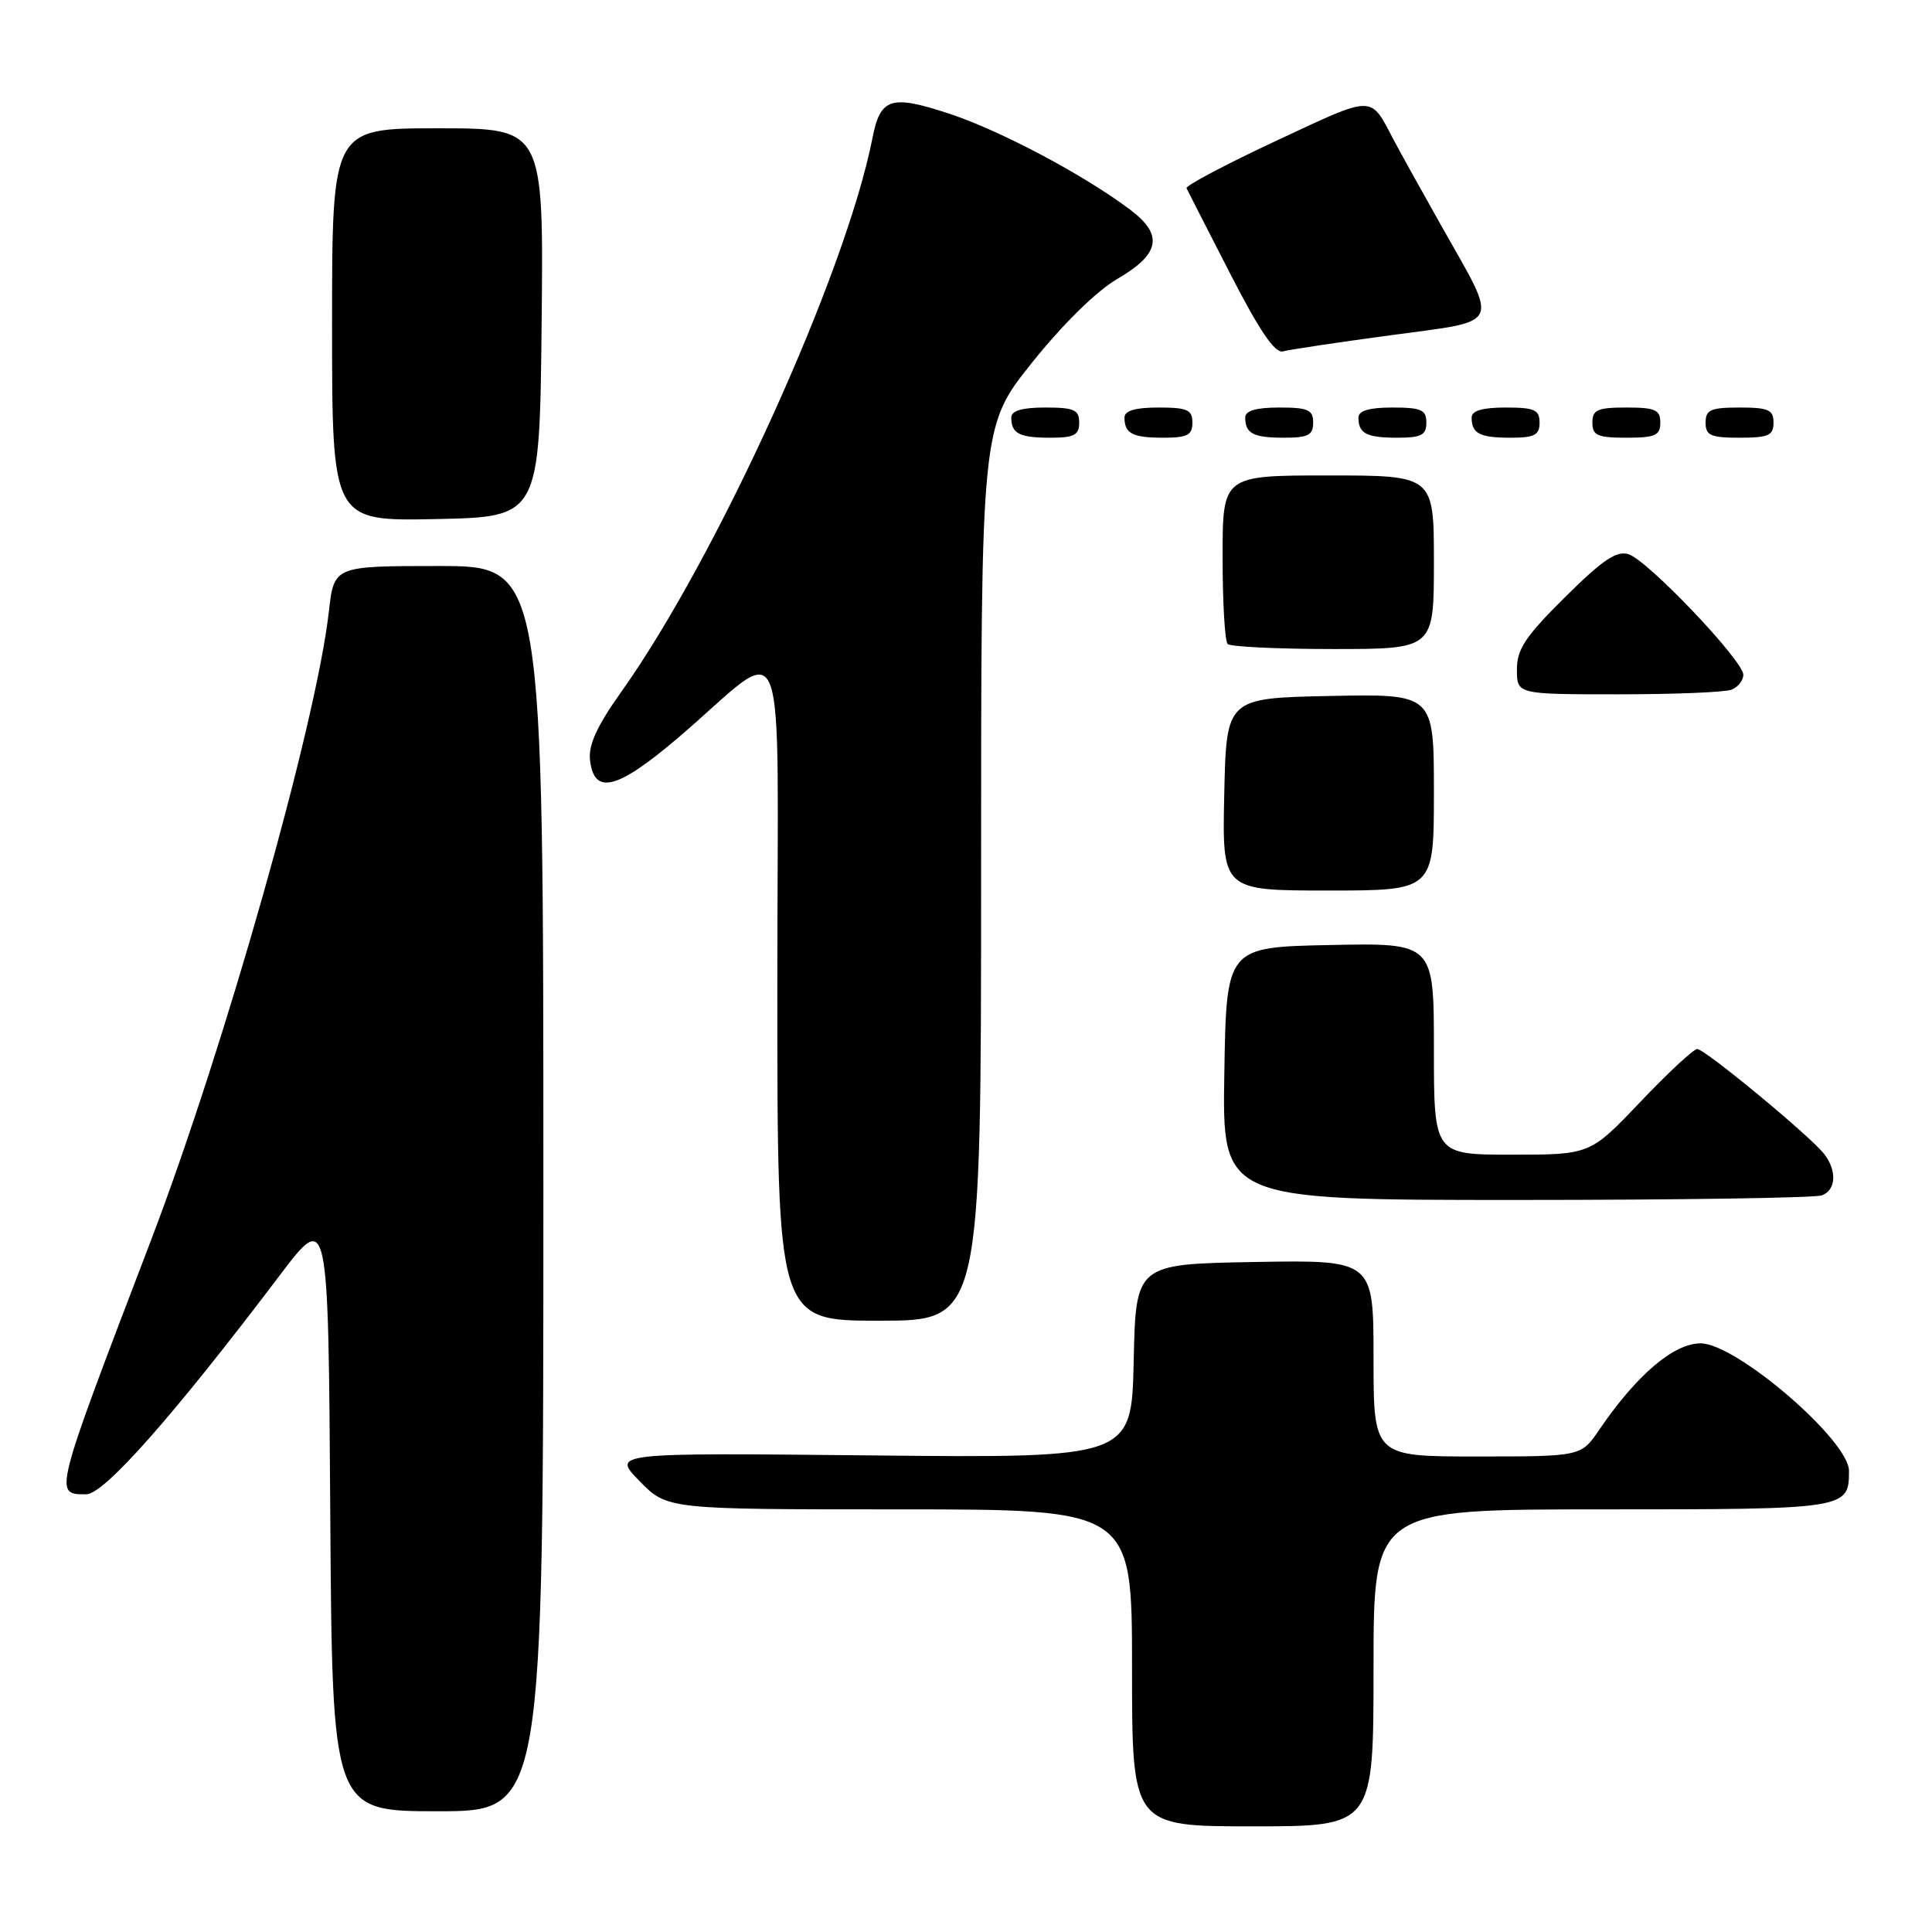 <?xml version="1.0" encoding="UTF-8" standalone="no"?>
<!DOCTYPE svg PUBLIC "-//W3C//DTD SVG 1.1//EN" "http://www.w3.org/Graphics/SVG/1.1/DTD/svg11.dtd" >
<svg xmlns="http://www.w3.org/2000/svg" xmlns:xlink="http://www.w3.org/1999/xlink" version="1.1" viewBox="0 0 256 256">
 <g >
 <path fill="currentColor"
d=" M 182.00 221.00 C 182.00 200.00 182.00 200.00 212.30 200.00 C 244.77 200.00 245.00 199.96 245.00 194.90 C 245.00 190.85 230.05 178.00 225.34 178.00 C 221.77 178.00 216.85 182.20 211.91 189.45 C 209.50 192.99 209.50 192.99 195.75 192.99 C 182.00 193.00 182.00 193.00 182.00 179.97 C 182.00 166.95 182.00 166.95 166.25 167.22 C 150.50 167.50 150.50 167.50 150.22 180.35 C 149.94 193.20 149.94 193.20 115.51 192.85 C 81.08 192.50 81.08 192.50 84.74 196.25 C 88.41 200.00 88.41 200.00 119.20 200.00 C 150.00 200.00 150.00 200.00 150.00 221.00 C 150.00 242.00 150.00 242.00 166.00 242.00 C 182.00 242.00 182.00 242.00 182.00 221.00 Z  M 72.00 157.50 C 72.00 75.00 72.00 75.00 58.13 75.00 C 44.26 75.00 44.26 75.00 43.58 81.01 C 41.89 95.97 29.75 138.84 19.95 164.50 C 7.02 198.33 7.11 198.00 11.44 198.00 C 13.79 198.00 22.97 187.62 37.06 169.00 C 43.50 160.50 43.50 160.50 43.76 200.25 C 44.02 240.00 44.02 240.00 58.01 240.00 C 72.00 240.00 72.00 240.00 72.00 157.50 Z  M 130.00 115.74 C 130.00 56.49 130.00 56.49 136.75 48.05 C 140.81 42.97 145.29 38.57 148.00 36.99 C 153.71 33.68 154.20 31.15 149.80 27.82 C 143.65 23.18 132.53 17.28 125.71 15.04 C 118.04 12.52 116.65 12.97 115.61 18.27 C 112.10 36.20 95.03 73.82 82.29 91.72 C 79.10 96.21 77.95 98.72 78.18 100.72 C 78.72 105.41 81.77 104.64 89.85 97.76 C 104.78 85.05 103.00 80.56 103.00 130.87 C 103.00 175.00 103.00 175.00 116.50 175.00 C 130.00 175.00 130.00 175.00 130.00 115.74 Z  M 241.42 158.39 C 243.29 157.68 243.43 155.14 241.72 152.92 C 239.94 150.60 225.91 139.00 224.89 139.00 C 224.41 139.00 221.02 142.15 217.36 146.00 C 210.70 153.00 210.70 153.00 200.35 153.00 C 190.00 153.00 190.00 153.00 190.00 138.97 C 190.00 124.94 190.00 124.94 176.25 125.22 C 162.50 125.50 162.50 125.50 162.23 142.25 C 161.95 159.00 161.95 159.00 200.89 159.00 C 222.31 159.00 240.55 158.73 241.42 158.39 Z  M 190.00 104.97 C 190.00 91.94 190.00 91.94 176.25 92.22 C 162.50 92.50 162.50 92.50 162.22 105.25 C 161.94 118.00 161.94 118.00 175.97 118.00 C 190.00 118.00 190.00 118.00 190.00 104.97 Z  M 229.42 91.39 C 230.29 91.06 231.00 90.17 231.00 89.41 C 231.00 87.55 218.34 74.24 215.80 73.44 C 214.21 72.93 212.36 74.18 207.38 79.12 C 202.12 84.33 201.00 86.02 201.00 88.72 C 201.00 92.00 201.00 92.00 214.42 92.00 C 221.80 92.00 228.55 91.73 229.42 91.39 Z  M 190.00 74.50 C 190.00 63.00 190.00 63.00 176.00 63.00 C 162.00 63.00 162.00 63.00 162.00 73.83 C 162.00 79.79 162.30 84.97 162.67 85.33 C 163.03 85.70 169.33 86.00 176.67 86.00 C 190.00 86.00 190.00 86.00 190.00 74.50 Z  M 71.77 42.75 C 72.03 17.00 72.03 17.00 58.02 17.00 C 44.00 17.00 44.00 17.00 44.00 43.03 C 44.00 69.06 44.00 69.06 57.75 68.78 C 71.50 68.50 71.50 68.50 71.77 42.75 Z  M 143.00 56.00 C 143.00 54.30 142.33 54.00 138.50 54.00 C 135.42 54.00 134.00 54.42 134.00 55.33 C 134.00 57.45 135.07 58.00 139.17 58.00 C 142.33 58.00 143.00 57.65 143.00 56.00 Z  M 158.00 56.00 C 158.00 54.30 157.33 54.00 153.50 54.00 C 150.42 54.00 149.00 54.42 149.00 55.33 C 149.00 57.45 150.07 58.00 154.17 58.00 C 157.33 58.00 158.00 57.65 158.00 56.00 Z  M 174.00 56.00 C 174.00 54.30 173.33 54.00 169.50 54.00 C 166.42 54.00 165.00 54.42 165.00 55.33 C 165.00 57.45 166.07 58.00 170.17 58.00 C 173.33 58.00 174.00 57.65 174.00 56.00 Z  M 189.00 56.00 C 189.00 54.30 188.33 54.00 184.50 54.00 C 181.42 54.00 180.00 54.42 180.00 55.33 C 180.00 57.45 181.07 58.00 185.17 58.00 C 188.33 58.00 189.00 57.65 189.00 56.00 Z  M 204.00 56.00 C 204.00 54.30 203.33 54.00 199.50 54.00 C 196.42 54.00 195.00 54.42 195.00 55.33 C 195.00 57.45 196.07 58.00 200.17 58.00 C 203.33 58.00 204.00 57.65 204.00 56.00 Z  M 220.00 56.00 C 220.00 54.30 219.33 54.00 215.50 54.00 C 211.67 54.00 211.00 54.30 211.00 56.00 C 211.00 57.70 211.67 58.00 215.50 58.00 C 219.33 58.00 220.00 57.70 220.00 56.00 Z  M 235.00 56.00 C 235.00 54.30 234.33 54.00 230.50 54.00 C 226.67 54.00 226.00 54.30 226.00 56.00 C 226.00 57.70 226.67 58.00 230.50 58.00 C 234.33 58.00 235.00 57.70 235.00 56.00 Z  M 184.27 44.42 C 199.17 42.40 198.65 43.51 191.03 30.00 C 188.39 25.32 185.52 20.15 184.65 18.50 C 181.51 12.53 182.21 12.53 169.14 18.64 C 162.44 21.77 157.07 24.61 157.22 24.94 C 157.38 25.27 159.97 30.36 163.00 36.25 C 166.87 43.80 168.94 46.85 170.00 46.56 C 170.82 46.33 177.25 45.37 184.27 44.42 Z "/>
</g>
</svg>